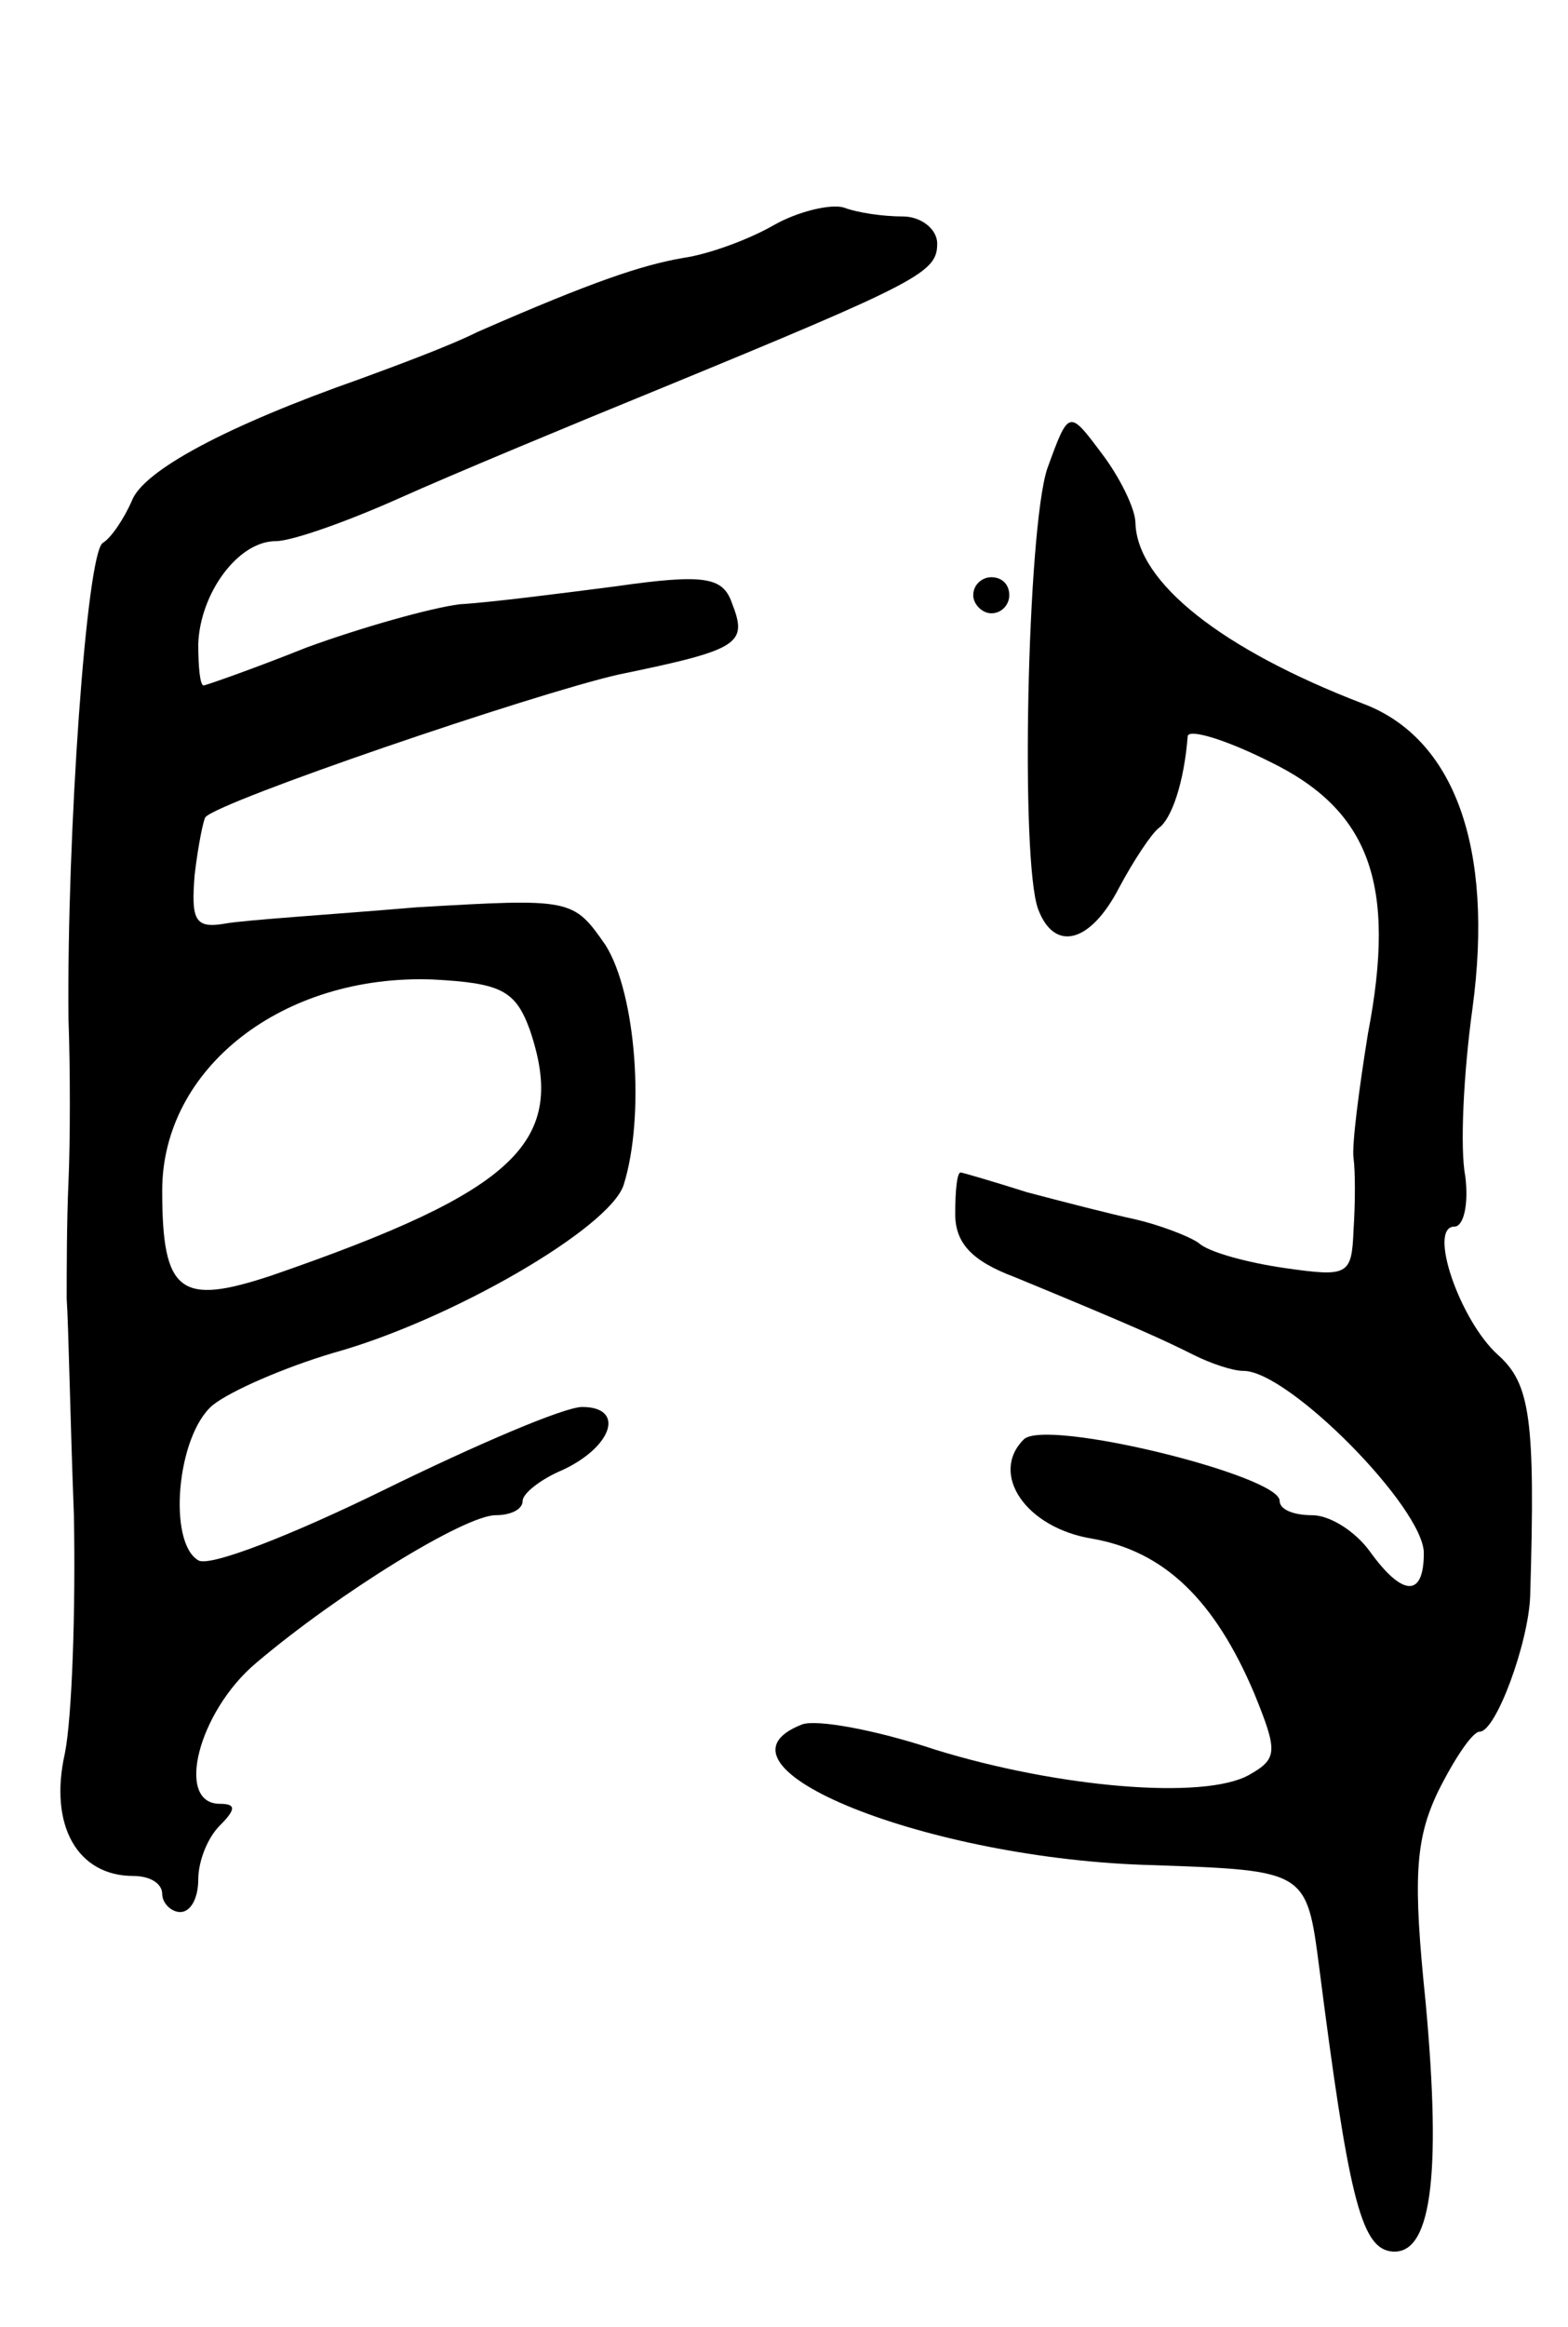<svg version="1.0" xmlns="http://www.w3.org/2000/svg"
 width="87pt" height="129pt" viewBox="0 0 87 129"
 preserveAspectRatio="xMidYMid meet">
<g transform="translate(0,129) scale(0.1,-0.1)"
fill="#000000" stroke="none">
<path d="M429 1165 c-14 -8 -36 -16 -50 -18 -23 -4 -50 -13 -114 -41 -16 -8
-46 -19 -65 -26 -74 -26 -121 -51 -127 -68 -4 -9 -11 -20 -16 -23 -9 -6 -20
-162 -19 -264 1 -27 1 -68 0 -90 -1 -22 -1 -51 -1 -65 1 -14 2 -68 4 -120 1
-52 -1 -112 -5 -132 -9 -40 7 -68 38 -68 9 0 16 -4 16 -10 0 -5 5 -10 10 -10
6 0 10 8 10 18 0 10 5 23 12 30 9 9 9 12 0 12 -25 0 -12 51 20 78 46 39 116
82 133 82 8 0 15 3 15 8 0 4 10 12 22 17 28 13 35 35 11 35 -10 0 -59 -21
-110 -46 -51 -25 -97 -43 -103 -39 -17 10 -12 69 8 86 10 8 40 21 67 29 65 18
153 69 161 93 12 38 7 106 -10 133 -18 26 -19 26 -105 21 -47 -4 -95 -7 -106
-9 -17 -3 -19 2 -17 27 2 17 5 31 6 32 8 9 181 68 229 79 68 14 72 17 63 40
-5 14 -15 16 -64 9 -31 -4 -70 -9 -87 -10 -16 -2 -55 -13 -85 -24 -30 -12 -56
-21 -57 -21 -2 0 -3 10 -3 23 1 28 22 57 43 57 9 0 40 11 69 24 29 13 94 40
143 60 146 60 155 65 155 81 0 8 -9 15 -19 15 -11 0 -25 2 -33 5 -7 2 -25 -2
-39 -10z m-135 -446 c21 -62 -7 -89 -143 -136 -51 -17 -61 -10 -61 47 0 68 67
120 150 117 38 -2 46 -6 54 -28z"/>
<path d="M581 1030 c-11 -34 -15 -217 -5 -244 9 -24 29 -19 45 12 8 15 18 30
22 33 7 5 14 25 16 51 1 4 21 -2 45 -14 56 -27 71 -68 55 -151 -5 -31 -9 -62
-8 -69 1 -7 1 -25 0 -40 -1 -25 -3 -26 -38 -21 -21 3 -43 9 -48 14 -6 4 -22
10 -35 13 -14 3 -41 10 -60 15 -19 6 -36 11 -37 11 -2 0 -3 -10 -3 -23 0 -16
9 -26 33 -35 68 -28 83 -35 99 -43 10 -5 22 -9 28 -9 25 0 100 -76 100 -101 0
-25 -12 -24 -30 1 -8 11 -22 20 -32 20 -10 0 -18 3 -18 8 0 14 -130 46 -142
34 -19 -19 1 -49 38 -55 40 -7 68 -34 90 -86 13 -32 13 -36 -3 -45 -25 -14
-106 -7 -174 14 -33 11 -66 17 -74 14 -59 -23 70 -75 195 -78 85 -3 85 -3 92
-57 16 -125 23 -154 39 -157 23 -4 29 40 20 138 -7 68 -6 90 7 117 9 18 19 33
23 33 9 0 27 49 28 75 3 99 0 118 -18 134 -21 19 -39 71 -24 71 5 0 8 12 6 28
-3 15 -1 57 4 93 12 89 -10 150 -61 169 -78 30 -125 67 -126 100 0 8 -9 26
-19 39 -18 24 -18 24 -30 -9z"/>
<path d="M540 960 c0 -5 5 -10 10 -10 6 0 10 5 10 10 0 6 -4 10 -10 10 -5 0
-10 -4 -10 -10z"/>
</g>
</svg>
